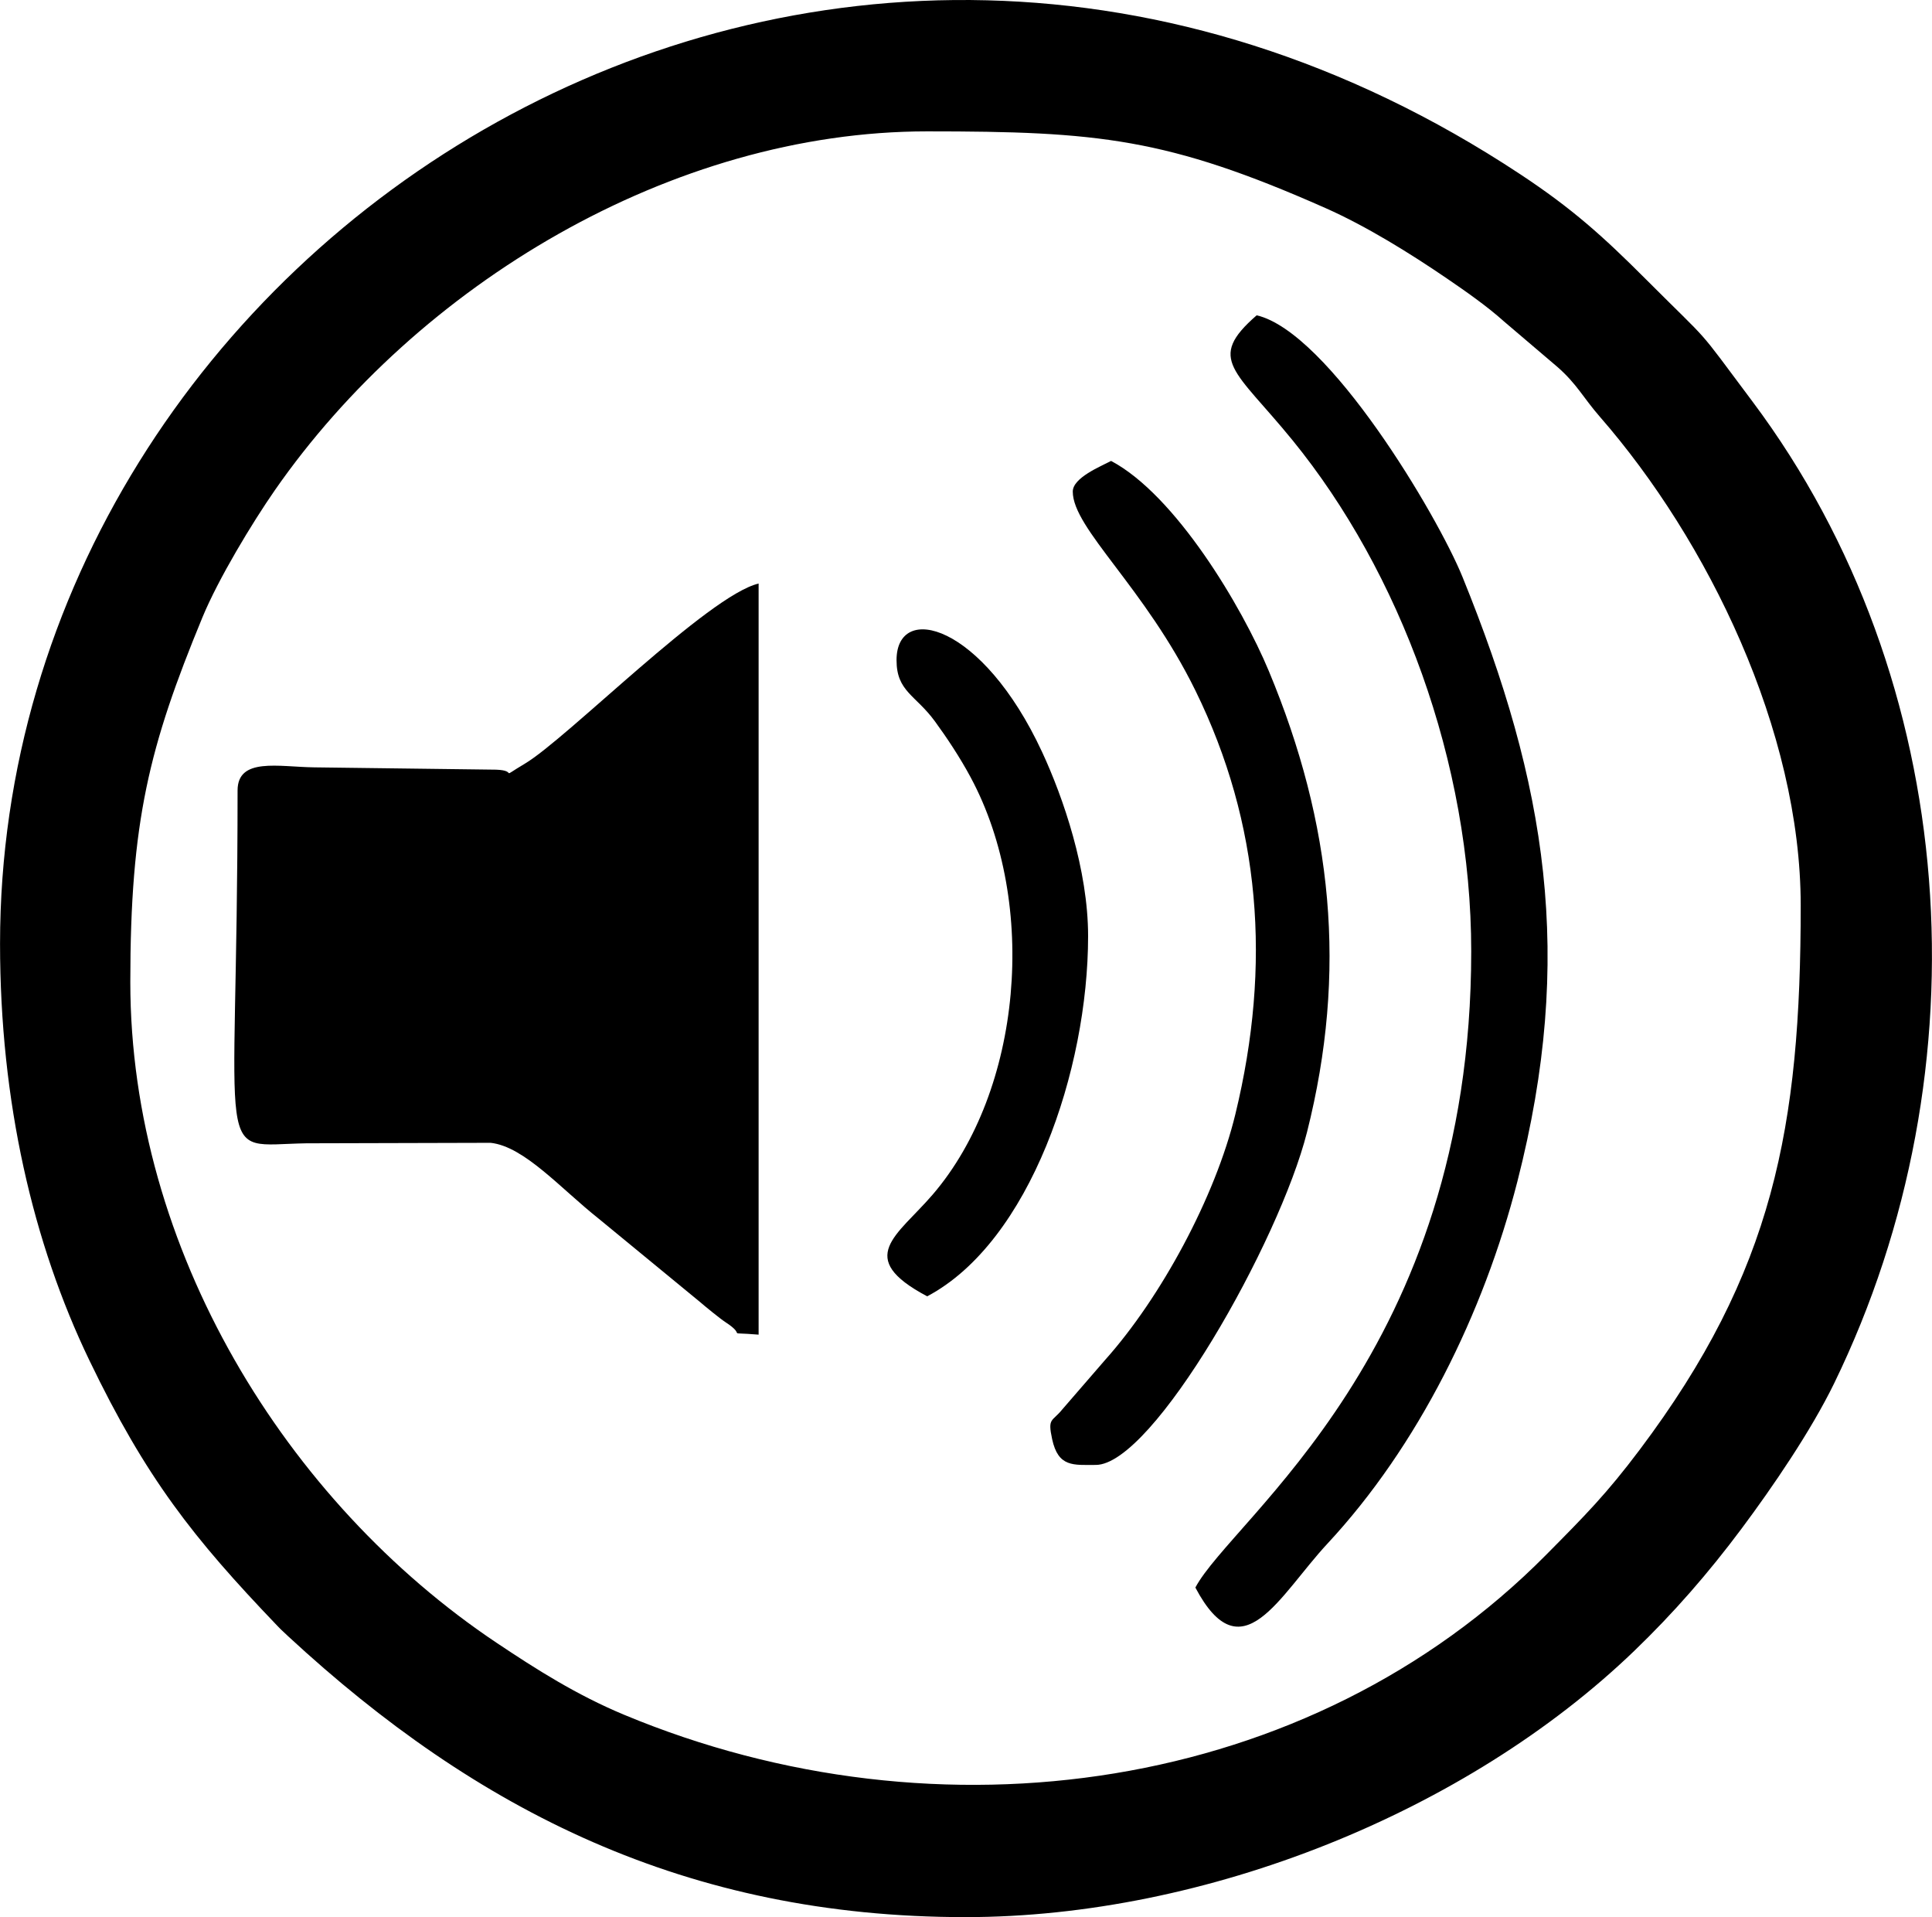 <?xml version="1.0" encoding="UTF-8"?>
<!DOCTYPE svg PUBLIC "-//W3C//DTD SVG 1.1//EN" "http://www.w3.org/Graphics/SVG/1.1/DTD/svg11.dtd">
<!-- Creator: CorelDRAW 2020 (64-Bit) -->
<svg xmlns="http://www.w3.org/2000/svg" xml:space="preserve" width="252px" height="250px" version="1.1" style="shape-rendering:geometricPrecision; text-rendering:geometricPrecision; image-rendering:optimizeQuality; fill-rule:evenodd; clip-rule:evenodd"
viewBox="0 0 131.711 130.672"
 xmlns:xlink="http://www.w3.org/1999/xlink"
 xmlns:xodm="http://www.corel.com/coreldraw/odm/2003">
 <defs>
  <style type="text/css">
   <![CDATA[
    .fil0 {fill:black}
   ]]>
  </style>
 </defs>
 <g id="Слой_x0020_1">
  <g id="_2092236806816">
   <path class="fil0" d="M8.881 66.94c0,-10.956 1.28,-16.05 4.917,-24.86 1.087,-2.633 3.401,-6.455 4.928,-8.653 9.739,-14.016 27.075,-24.473 44.484,-24.473 11.65,0 16.367,0.451 27.158,5.23 2.787,1.235 5.755,3.079 8.267,4.792 1.278,0.872 2.743,1.895 3.877,2.915l3.668 3.123c1.324,1.159 1.757,2.093 2.884,3.385 7.368,8.445 13.699,21.397 13.699,33.317 0,15.126 -1.865,24.978 -10.97,37.09 -2.278,3.03 -3.709,4.469 -6.399,7.184 -16.075,16.221 -41.382,19.842 -62.864,10.883 -3.22,-1.343 -5.974,-3.091 -8.681,-4.901 -14.35,-9.598 -24.968,-26.832 -24.968,-45.032zm-8.881 -2.612c0,10.752 2.242,20.403 6.088,28.39 3.87,8.039 7.083,12.108 12.771,18.05 0.074,0.077 0.181,0.189 0.257,0.265l0.538 0.507c12.834,11.866 27.142,19.132 46.168,19.132 16.407,0 34.2,-7.183 45.589,-18.143 2.694,-2.593 5.064,-5.311 7.327,-8.345 2.101,-2.816 4.722,-6.646 6.303,-9.891 10.436,-21.424 8.656,-47.916 -5.556,-66.912 -4.043,-5.404 -2.614,-3.681 -7.301,-8.371 -2.899,-2.901 -4.994,-4.79 -8.54,-7.132 -47.773,-31.569 -103.644,4.562 -103.644,52.45z"/>
   <path class="fil0" d="M16.194 53.88c0,26.204 -1.771,24.155 4.684,24.048l12.57 -0.033c2.296,0.25 4.769,3.114 7.366,5.171l6.881 5.657c0.362,0.313 1.392,1.156 1.747,1.387 1.625,1.055 -0.24,0.651 2.275,0.86l0 -51.195c-3.425,0.798 -13.055,10.563 -15.937,12.277 -1.882,1.12 -0.373,0.465 -1.961,0.409l-12.41 -0.158c-2.415,-0.032 -5.215,-0.699 -5.215,1.577z"/>
   <path class="fil0" d="M100.3 64.85c0,27.328 -16.299,38.62 -18.807,43.359 3.158,5.967 5.708,0.55 9.013,-3.003 6.176,-6.639 10.636,-15.677 12.94,-24.672 3.93,-15.339 1.995,-27.095 -3.741,-41.209 -1.715,-4.221 -9.138,-16.693 -14.032,-17.834 -3.462,3.009 -1.467,3.713 2.449,8.521 7.296,8.957 12.178,21.935 12.178,34.838z"/>
   <path class="fil0" d="M73.135 33.506c0,2.525 4.899,6.507 8.367,13.574 4.439,9.05 5.194,18.666 2.72,28.857 -1.373,5.66 -5.083,12.505 -8.863,16.735l-2.937 3.392c-0.697,0.865 -1.012,0.555 -0.694,2.027 0.417,1.93 1.451,1.759 2.974,1.759 3.902,0 12.512,-15.191 14.404,-22.686 2.759,-10.934 1.744,-20.999 -2.605,-31.426 -1.845,-4.425 -6.372,-12.003 -10.754,-14.321 -0.711,0.376 -2.612,1.143 -2.612,2.089z"/>
   <path class="fil0" d="M61.12 44.999c0,2.138 1.305,2.37 2.619,4.172 0.811,1.111 1.705,2.452 2.442,3.827 4.614,8.6 3.497,21.327 -2.595,28.423 -2.421,2.819 -5.353,4.303 -0.376,6.937 7.015,-3.712 10.97,-15.45 10.97,-24.553 0,-4.516 -1.689,-9.428 -3.132,-12.539 -4.081,-8.792 -9.928,-10.25 -9.928,-6.267z"/>
  </g>
 </g>
</svg>
